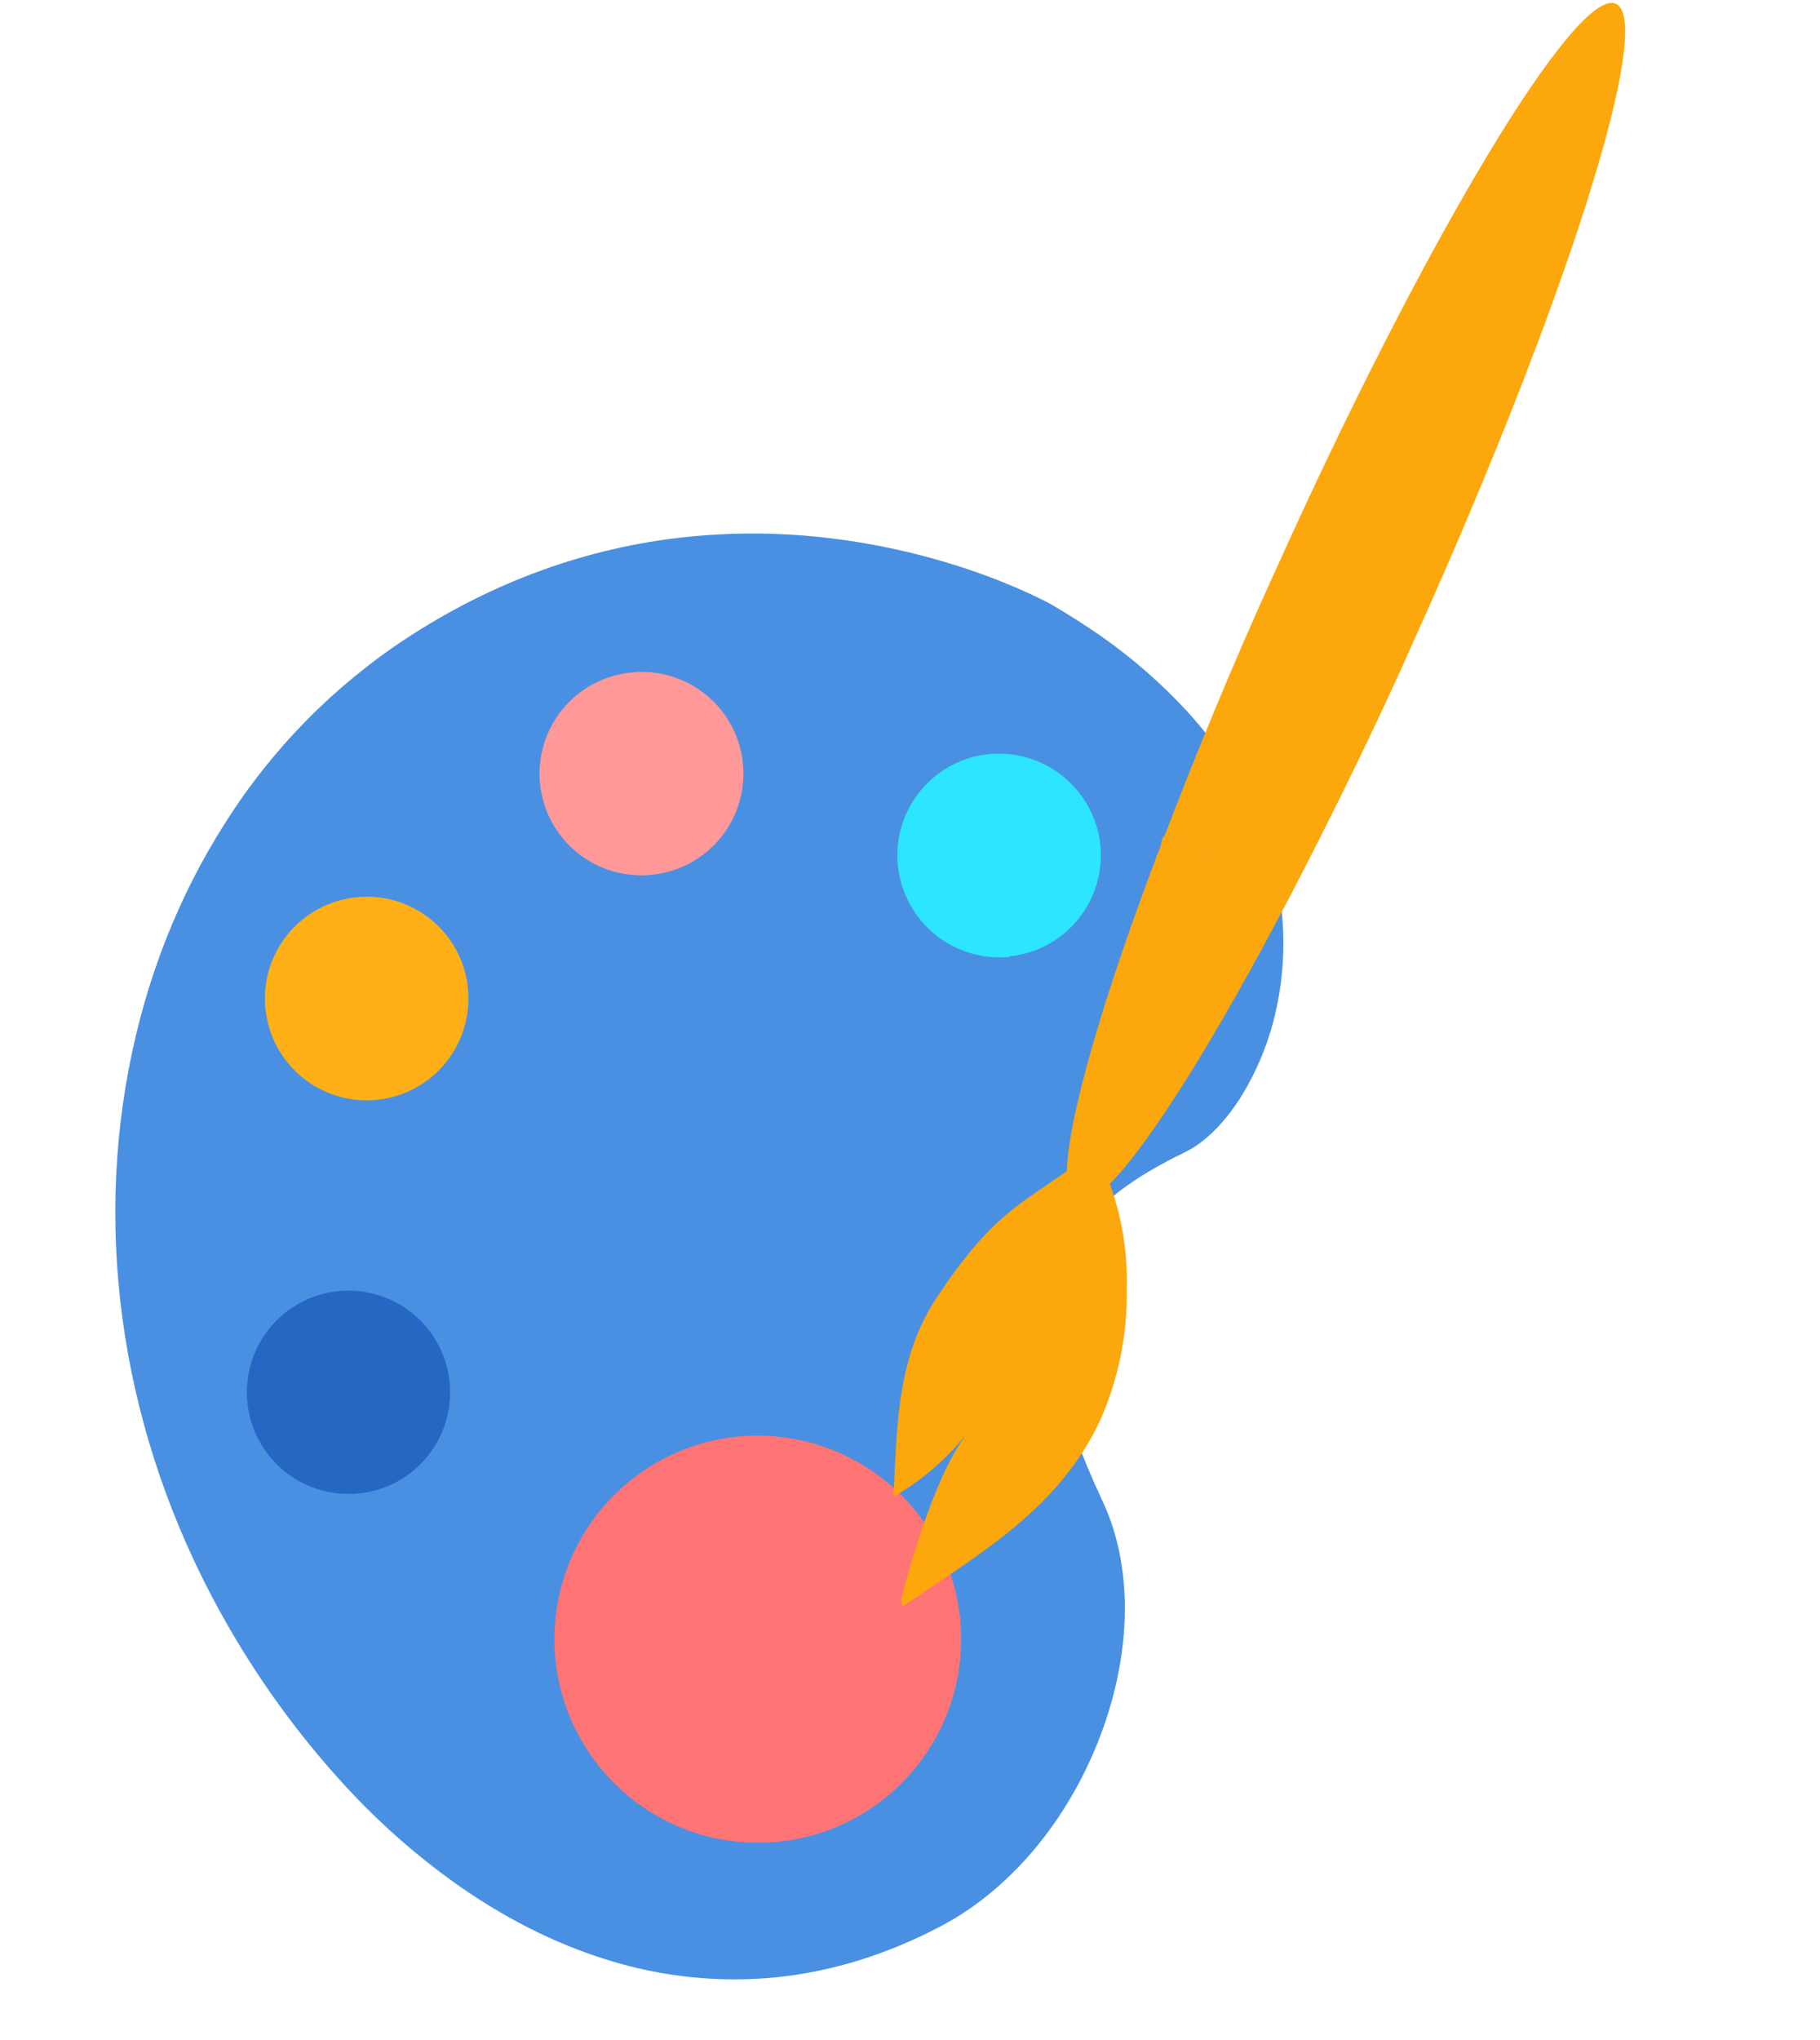 <svg width="781" height="875" viewBox="0 0 781 875" fill="none" xmlns="http://www.w3.org/2000/svg">
<circle cx="326" cy="704" r="92" fill="#FF5454" fill-opacity="0.81"/>
<circle cx="149" cy="597" r="46" fill="#2468C3"/>
<circle cx="157" cy="429" r="46" fill="#FFB017"/>
<circle cx="275" cy="331" r="46" fill="#FF9898"/>
<circle cx="430" cy="366" r="46" fill="#2CE6FF"/>
<path d="M333.64 848.084C309.065 850.594 284.236 848.074 260.667 840.678C237.854 833.646 215.38 822.224 193.869 806.731C178.923 795.922 164.992 783.776 152.248 770.442C131.307 748.379 113.07 723.899 97.922 697.521C55.179 623.39 40.021 538.503 55.246 458.494C62.564 420.019 76.495 384.517 96.642 352.967C116.7 321.235 143.325 294.17 174.723 273.595C211.921 249.329 252.254 234.768 294.592 230.318C315.188 228.19 335.958 228.382 356.511 230.889C373.303 232.926 389.891 236.392 406.093 241.251C430.329 248.515 446.431 256.719 450.786 259.066C450.966 259.162 451.013 259.188 451.019 259.189C458.58 263.616 465.92 268.296 472.837 273.101C486.272 282.553 498.658 293.417 509.781 305.506C527.726 325.297 539.954 347.014 546.127 370.053C551.416 389.53 552.161 409.961 548.304 429.771C545.551 444.44 540.068 458.461 532.14 471.106C525.125 482.033 516.765 490.218 508.605 494.167C477.38 509.243 460.638 525.297 454.317 546.219C447.13 570.008 453.137 601.105 473.218 644.079C486.244 671.961 485.837 708.66 472.095 744.764C458.353 780.868 433.491 810.541 403.89 826.132C381.03 838.203 357.395 845.588 333.64 848.084ZM316.001 616.269C293.004 618.712 271.916 630.177 257.362 648.149C242.808 666.121 235.977 689.132 238.368 712.134C240.793 735.179 252.264 756.318 270.263 770.912C288.261 785.505 311.316 792.358 334.363 789.966C357.359 787.523 378.447 776.058 393 758.086C407.553 740.115 414.383 717.104 411.992 694.103C409.568 671.059 398.097 649.92 380.099 635.326C362.102 620.733 339.048 613.879 316.001 616.269V616.269ZM144.983 553.829C133.479 555.038 122.927 560.767 115.647 569.757C108.367 578.746 104.957 590.259 106.166 601.763C107.375 613.267 113.105 623.819 122.094 631.099C131.084 638.379 142.597 641.789 154.101 640.58L154.155 640.574C159.847 639.992 165.368 638.286 170.397 635.556C175.426 632.825 179.863 629.124 183.452 624.667C187.491 619.664 190.38 613.834 191.914 607.589L191.942 607.474C193.564 600.752 193.566 593.741 191.948 587.018C190.33 580.295 187.137 574.053 182.633 568.806C178.129 563.559 172.443 559.458 166.043 556.839C159.643 554.221 152.713 553.16 145.823 553.745C145.545 553.771 145.265 553.799 144.983 553.829ZM152.777 384.888C141.259 386.099 130.695 391.835 123.407 400.835C116.119 409.835 112.704 421.361 113.915 432.878C115.125 444.396 120.862 454.96 129.861 462.248C138.861 469.536 150.388 472.951 161.905 471.74L161.941 471.736C167.645 471.132 173.174 469.41 178.212 466.669C183.25 463.928 187.699 460.221 191.304 455.76C194.909 451.298 197.6 446.171 199.223 440.669C200.846 435.168 201.369 429.401 200.763 423.697L200.734 423.424L200.709 423.185L200.706 423.157C199.625 413.702 195.452 404.869 188.836 398.028L188.736 397.926L188.716 397.905L188.684 397.872C187.468 396.62 186.178 395.441 184.82 394.343C183.751 393.478 182.626 392.654 181.478 391.894L181.288 391.768L181.134 391.667L181.112 391.653C172.986 386.348 163.31 383.936 153.645 384.804L153.385 384.832L153.276 384.843L153.12 384.859L152.782 384.895L152.777 384.888ZM424.127 323.478C412.63 324.7 402.086 330.432 394.81 339.418C387.533 348.403 384.118 359.908 385.313 371.408C386.536 382.945 392.279 393.529 401.286 400.842C410.293 408.155 421.831 411.602 433.373 410.429L433.24 410.224L433.409 410.206C444.86 408.979 455.362 403.276 462.626 394.339C469.89 385.402 473.327 373.956 472.188 362.496C470.965 350.958 465.221 340.374 456.213 333.062C447.204 325.749 435.666 322.303 424.123 323.478L424.127 323.478ZM279.84 375.204L279.969 375.19C291.472 373.981 302.024 368.252 309.303 359.263C316.582 350.274 319.992 338.762 318.783 327.258C317.574 315.755 311.845 305.203 302.856 297.924C293.867 290.645 282.354 287.235 270.851 288.444L270.577 288.473C259.073 289.684 248.523 295.415 241.245 304.405C233.967 313.396 230.559 324.909 231.77 336.412C232.981 347.915 238.712 358.466 247.702 365.744C256.693 373.021 268.206 376.429 279.709 375.218L279.84 375.205L279.84 375.204Z" fill="#4A90E2"/>
<path d="M386.929 684.893C401.608 629.906 413.475 617.483 414.115 615.874C405.569 626.413 395.15 635.282 383.381 642.035C384.958 612.242 384.716 582.648 401.796 556.81C425.485 521.021 438.101 516.46 457.809 502.334C458.452 478.965 473.467 427.178 498.395 361.85C498.406 361.582 498.378 361.314 498.311 361.055L499.304 358.595L554.276 383.107L552.986 385.518L552.616 386.218C521.292 445.928 493.562 490.322 476.25 507.798C481.494 522.224 483.959 537.513 483.515 552.856C483.851 572.268 479.949 591.521 472.079 609.269C454.399 646.924 421.565 665.668 388.474 688.333C388.208 688.545 387.895 688.693 387.561 688.764C386.823 688.839 386.675 687.742 386.929 684.893ZM499.672 358.7C513.011 323.853 528.759 285.293 547.246 244.903C611.206 102.842 676.657 -6.143 693.444 1.653C710.231 9.449 671.909 129.99 607.949 272.047C590.106 312.369 571.467 349.981 554.272 383.103L499.672 358.7Z" fill="#FCA70C"/>
<path d="M576.248 799.648L576.513 799.08L576.248 799.648Z" fill="#253858"/>
<path d="M536.454 781.742C536.424 781.544 536.403 781.348 536.392 781.155L536.454 781.742Z" fill="#253858"/>
</svg>
